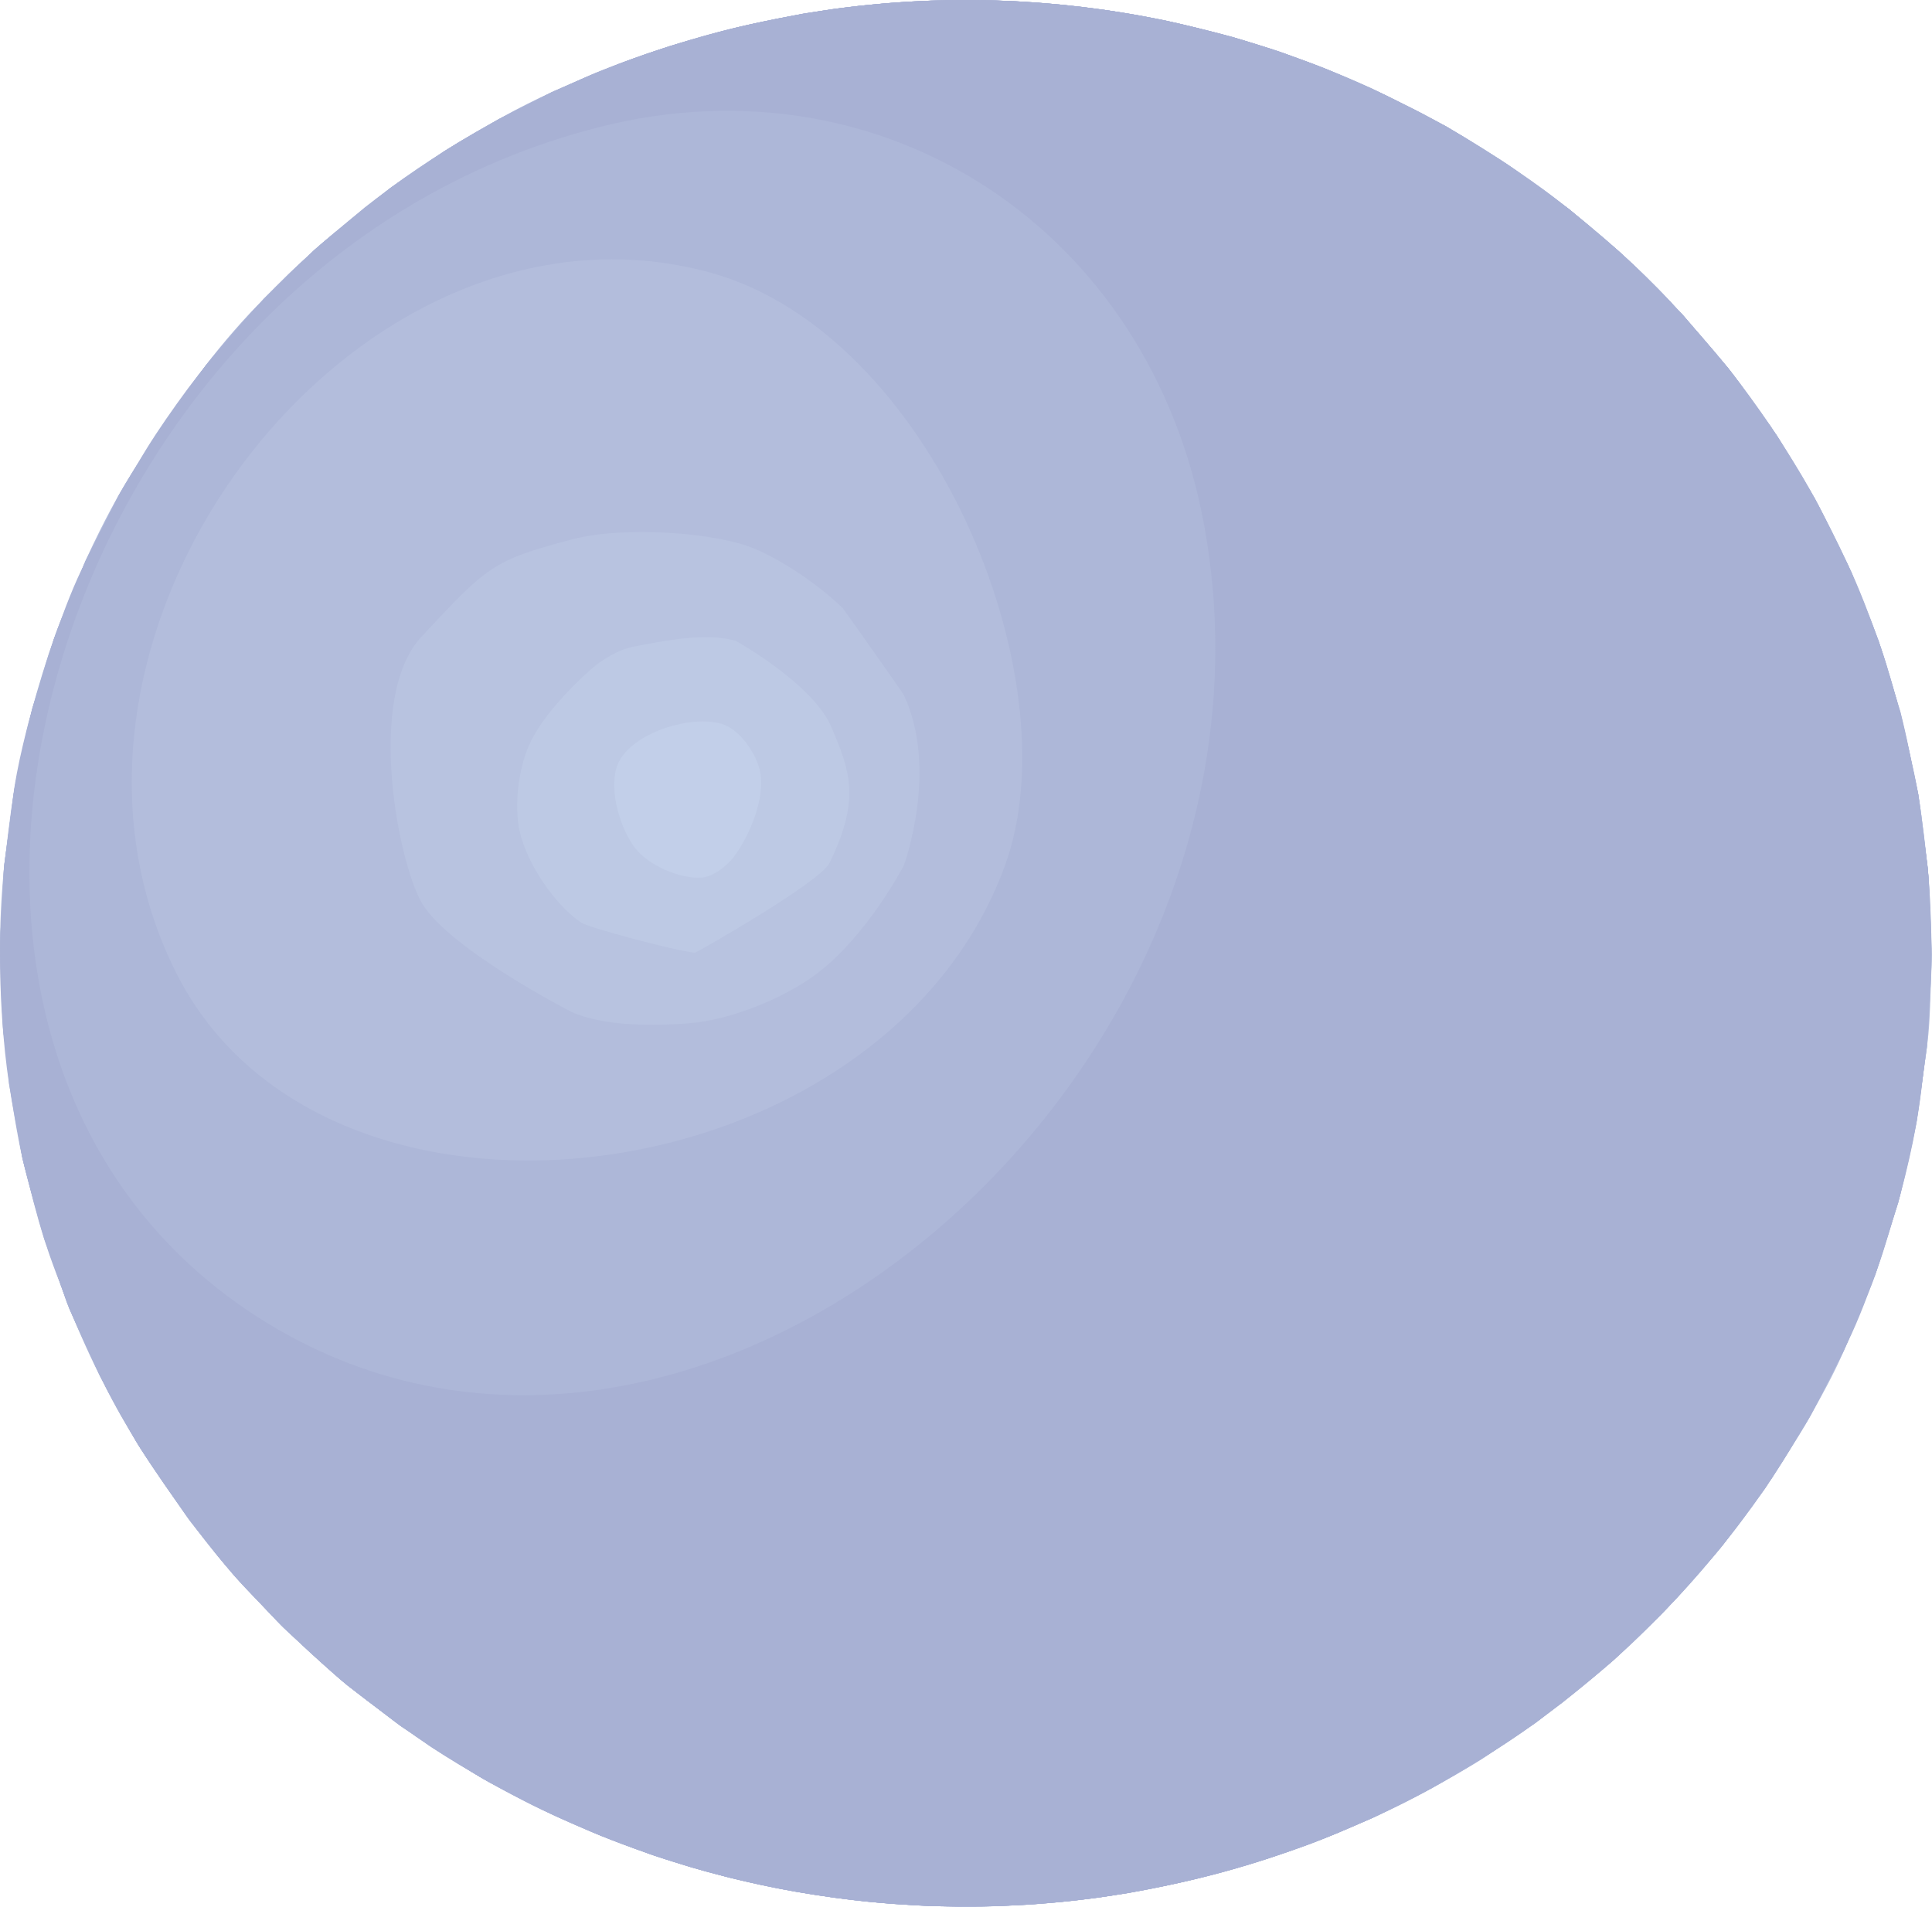 <!-- Generator: Adobe Illustrator 23.0.4, SVG Export Plug-In  -->
<svg version="1.1" xmlns="http://www.w3.org/2000/svg" xmlns:xlink="http://www.w3.org/1999/xlink" x="0px" y="0px"
	 width="503.23px" height="496.75px" viewBox="0 0 503.23 496.75" style="enable-background:new 0 0 503.23 496.75;"
	 xml:space="preserve">
<style type="text/css">
	.st0{enable-background:new    ;}
	.st1{clip-path:url(#SVGID_3_);enable-background:new    ;}
	.st2{fill:#B3BDDC;}
	.st3{fill:#ADB7D8;}
	.st4{fill:#A8B1D4;}
	.st5{fill:#B8C3E0;}
	.st6{fill:#BDC9E4;}
	.st7{fill:#C2CFE9;}
	.st8{clip-path:url(#SVGID_4_);enable-background:new    ;}
	.st9{clip-path:url(#SVGID_6_);enable-background:new    ;}
	.st10{clip-path:url(#SVGID_8_);enable-background:new    ;}
</style>
<defs>
</defs>
<g>
	<g>
		<g class="st0">
			<g class="st0">
				<defs>
					<path id="SVGID_2_" class="st0" d="M0.02,247.93c-0.11-6.64,0.16-15.54,1.03-22.13c0.78-5.94,1.58-13.9,2.63-19.8
						c1.14-6.41,3-14.91,4.67-21.2c1.51-5.65,3.81-13.11,5.79-18.61c2.2-6.11,5.67-14.06,8.14-20.06
						c2.55-6.18,6.75-14.09,10.2-19.82c5.82-9.67,14.35-22.08,21.12-31.11c4.17-5.56,10.27-12.6,15.25-17.45
						c3.91-3.8,8.94-9.06,13.04-12.65c5.81-5.09,13.83-11.57,19.97-16.25c4.05-3.08,9.71-6.83,14-9.55c4.41-2.79,10.47-6.21,15-8.79
						c3.77-2.15,8.97-4.74,12.93-6.53c5.95-2.69,14-6.05,20.1-8.39c2.75-1.06,6.48-2.34,9.3-3.19c5.51-1.66,12.88-3.81,18.46-5.2
						c5.25-1.3,12.33-2.72,17.65-3.65c5.67-1,10.41-1.55,15-2.08c1.42-0.17,14.34-1.61,29.23-1.46c15.38,0.16,26.42,1.46,35.2,2.72
						c5.05,0.72,11.49,1.91,15.25,2.72c5.17,1.11,12,2.85,17.1,4.22c3.82,1.02,8.86,2.62,12.6,3.94c5.26,1.86,12.22,4.5,17.36,6.65
						c7.97,3.34,18.19,8.74,25.82,12.79c60.74,34.51,100.68,102.09,100.53,184.93c-0.24,131.58-101.54,251.84-226.25,268.61
						c124.71-16.77,226.01-137.03,226.25-268.61c0.15-82.84-39.79-150.42-100.53-184.93c5.52,3.2,12.73,7.71,18.02,11.27
						c4.29,2.89,9.83,7,13.88,10.21c5.11,4.07,11.71,9.78,16.5,14.23c4.04,3.75,9.05,9.14,12.91,13.08
						c4.5,4.59,10.07,11.16,13.8,16.4c3.28,4.61,7.85,10.61,10.93,15.36c3.46,5.34,7.92,12.57,10.86,18.21
						c4.25,8.14,10.08,19.28,16.19,37c3.84,11.13,7.37,26.48,9.68,38.02c1.29,6.42,2.16,15.13,2.71,21.65
						c0.51,6.07,0.57,14.19,0.79,20.28c0.25,7.09-0.3,16.58-1.17,23.63c-0.74,5.94-1.66,13.88-2.74,19.76
						c-1.18,6.4-3.09,14.88-4.8,21.16c-1.54,5.64-3.88,13.08-5.89,18.56c-2.24,6.1-5.74,14.03-8.27,20.02
						c-2.22,5.28-5.89,12.02-8.73,17c-3.29,5.75-8.13,13.14-11.69,18.73c-3.81,5.99-9.74,13.42-14.32,18.84
						c-7.05,8.35-17.11,18.97-25.36,26.14c-5.86,5.09-13.97,11.55-20.18,16.21c-4.05,3.04-9.75,6.68-14.01,9.42
						c-2.23,1.44-16.34,9.99-28.33,15.29c-5.55,2.45-12.99,5.62-18.69,7.7c-5.46,2-12.85,4.36-18.45,5.93
						c-11.11,3.12-20.64,4.98-26.68,6c-6.77,1.14-10.57,1.57-14.97,2.07c-2.86,0.33-9.25,0.87-12.33,1.03
						c-5.54,0.28-8.07,0.4-11.37,0.41c-1.66,0.01-3.87,0.03-5.53,0.02c-1.66-0.01-3.86-0.07-5.52-0.1
						c-1.67-0.03-3.89-0.13-5.56-0.23c-6.54-0.38-16.42-0.96-31.42-3.57c-12.51-2.18-23.16-5.18-27.16-6.37
						c-3.16-0.94-7.38-2.21-10.48-3.33c-5.25-1.88-12.22-4.49-17.36-6.65c-7.97-3.35-18.29-8.55-25.82-12.79
						c-6.88-3.87-15.85-9.45-22.17-14.17c-5.34-3.99-12.58-9.19-17.49-13.7c-4.01-3.69-9.52-8.45-13.36-12.32
						c-4.56-4.58-10.44-10.91-14.65-15.82c-7.34-8.55-15.86-21-22.09-30.39c-3.56-5.37-7.51-13.02-10.47-18.75
						c-2.92-5.65-6.55-13.35-8.69-19.34c-3.93-11.02-8.81-25.87-11.49-37.26c-2.34-9.95-3.97-23.54-5.07-33.71
						C0.16,262.15,0.12,254.01,0.02,247.93z"/>
				</defs>
				<clipPath id="SVGID_3_">
					<use xlink:href="#SVGID_2_"  style="overflow:visible;"/>
				</clipPath>
				<g class="st1">
					<path class="st2" d="M0.02,247.93c0.19,11.34,0.69,41.47,10.89,72.93c11.95,36.85,24.24,54.75,36.13,72.06
						c12.98,18.9,34.74,39.38,43.51,46.15c16.07,12.4,19.41,14.98,35.75,24.58c6.63,3.89,18.65,10.02,32.5,15.52
						c44.92,17.85,97.28,22.35,143.66,12.36c25.67-5.53,48.56-13.73,68.03-24.37c16.9-9.24,39.31-22.94,62.77-47.12
						c19.04-19.63,31.15-38.72,36.67-48.36c3.33-5.81,7.74-13.61,10.33-19.79c4.77-11.37,10.45-26.82,14.16-38.58
						c3.76-11.91,5.79-28.56,7.54-40.92c0.85-6.01,0.82-14.14,1.14-20.21c0.32-5.98,0.32-19.6-3.17-43.55
						c-5.53-37.95-24.07-76.54-37.03-95.02c-3.75-5.35-8.53-12.66-12.73-17.67c-7.11-8.47-16.84-19.62-24.92-27.18
						c-18.95-17.74-35.1-28.01-48.39-35.71c60.74,34.51,100.68,102.09,100.53,184.93c-0.24,131.58-101.54,251.84-226.25,268.61
						c124.71-16.77,226.01-137.03,226.25-268.61c0.15-82.84-39.79-150.42-100.53-184.93c-15.74-8.35-19.48-10.34-32.5-15.52
						c-12.23-4.87-20.93-7.2-31.95-10.15c-4.38-1.17-27.79-7.04-58.88-7.36C188.84-0.66,139.99,25.29,130.86,30.5
						c-10.51,5.99-19.58,11.17-29,18.34c-15.32,11.67-15.32,11.67-33.01,28.9C63.86,82.6,57.76,89.63,53.6,95.19
						c-6.76,9.03-15.3,21.45-21.12,31.11c-2.56,4.25-15.73,27.03-24.13,58.5C-0.05,216.29-0.06,242.91,0.02,247.93"/>
					<path class="st2" d="M477.39,217.97c-0.04,21.89-2.88,43.47-8.16,64.31c0.08,1.35,0.18,3.16,0.26,4.51
						c-2.67,43.11-14.33,92.48-80.55,131.85c-38.17,36.12-85.97,60.97-137.81,67.94c51.84-6.97,99.64-31.83,137.81-67.94
						c-0.49,0.21-1.15,0.49-1.64,0.71c-141.16,42.62-157.84-115.59-145.86-148.27C270.1,192.86,412.11,161.14,456.47,242
						c6.78,12.37,9.14,20.9,12.76,40.28C474.51,261.44,477.35,239.87,477.39,217.97c0.15-82.84-39.79-150.42-100.53-184.93
						c-3.87-2.05-9.03-4.79-12.9-6.84c-5.84-2.69-13.65-6.24-19.6-8.68l-10.69-3.92c-3.77-1.2-8.79-2.84-12.6-3.94l-8.67-2.3
						c-2.74-0.62-6.38-1.49-9.13-2.07l-7.25-1.39c-2.19-0.36-5.1-0.86-7.3-1.18l-6.34-0.85c-1.88-0.21-4.4-0.5-6.28-0.69l-5.79-0.49
						c-1.72-0.11-4.02-0.27-5.74-0.36l-5.53-0.22c-1.66-0.03-3.87-0.09-5.52-0.1L248,0.03c-1.67,0.04-3.91,0.08-5.58,0.14
						l-5.79,0.27c-1.78,0.13-4.17,0.27-5.95,0.42l-6.39,0.61c-2.01,0.24-4.7,0.54-6.71,0.81l-8.29,1.27
						c-19.07,3.59-31.19,6.58-52.56,14.78l-12.95,5.65c-16.53,8.34-17.88,9.03-27.93,15.32l-14,9.55
						c-6.07,4.77-14.15,11.17-19.97,16.25L68.84,77.75c-4.62,5.19-10.87,12.05-15.25,17.45l-11.11,15.1
						c-3.51,5.61-8.31,13.01-11.57,18.78l-8.64,17.06c-2.47,6.01-5.94,13.95-8.14,20.06L8.35,184.8c-1.43,6.35-3.53,14.79-4.67,21.2
						l-2.63,19.8c-0.33,6.64-0.99,15.48-1.03,22.13l0.79,20.28c1.23,10.15,3.14,23.66,5.07,33.71l5.03,18.95
						c2.14,6.05,4.8,14.19,7.2,20.15l7.95,17.5c3.11,5.64,7.11,13.25,10.47,18.75l10.51,15.66c4.08,5.19,9.4,12.2,13.7,17.2
						l12.53,13.35c5.13,4.73,11.93,11.11,17.27,15.6l13.58,10.41c6.57,4.37,15.38,10.14,22.17,14.17l12.9,6.84
						c5.84,2.69,13.65,6.24,19.6,8.68l10.69,3.92c3.77,1.2,8.79,2.84,12.6,3.94l8.67,2.3c2.74,0.62,6.38,1.49,9.13,2.07l7.25,1.39
						c2.19,0.36,5.1,0.86,7.3,1.18l6.34,0.85c1.88,0.21,4.4,0.5,6.28,0.69l5.79,0.49c1.72,0.11,4.02,0.27,5.74,0.36l5.53,0.22
						c1.66,0.03,3.86,0.09,5.52,0.1l5.52-0.02c1.67-0.04,3.91-0.08,5.58-0.14l5.79-0.27c1.78-0.13,4.17-0.27,5.95-0.42l6.39-0.61
						c2.01-0.24,4.7-0.54,6.71-0.81l8.26-1.26c15.88-2.99,28.84-5.75,50.95-14.14l12.86-5.49c16.2-8.02,17.89-8.86,28.33-15.29
						l14.01-9.42c6.14-4.76,14.29-11.14,20.18-16.21l13.1-12.56c4.67-5.17,10.97-12.01,15.39-17.4l11.19-15.02
						c3.54-5.6,8.4-12.98,11.69-18.73l8.73-17c2.51-5.99,6.02-13.92,8.27-20.02l5.89-18.56c1.47-6.34,3.62-14.76,4.8-21.16
						l2.74-19.76c0.4-7.09,1.11-16.53,1.17-23.63l-0.79-20.28c-0.79-6.5-1.63-15.2-2.71-21.65l-4.1-19.3
						c-1.84-6.16-4.1-14.45-6.21-20.53l-7.12-17.97c-2.83-5.77-6.44-13.54-9.51-19.18l-9.79-16.25
						c-3.79-5.32-8.72-12.51-12.73-17.67l-12-14.1c-4.8-4.86-11.13-11.43-16.14-16.07l-13.27-11.24
						c-17.7-13.03-19.15-14.1-31.9-21.48C437.6,67.55,477.54,135.13,477.39,217.97"/>
					<path class="st3" d="M476.52,196.57c53.31,120.02-28.99,259.39-160.11,271.14c-20.67,9.35-42.58,15.82-65.27,18.87
						c22.69-3.05,44.6-9.53,65.27-18.87c-1.1-0.04-2.58-0.09-3.68-0.13c-137.01-5.28-172.29-189-55.52-289.08
						C333.21,113.36,429.55,121.3,476.52,196.57c-6.13-73.02-44.24-132.04-99.66-163.53c-3.87-2.05-9.03-4.79-12.9-6.84
						c-5.84-2.69-13.65-6.24-19.6-8.68l-10.69-3.92c-3.77-1.2-8.79-2.84-12.6-3.94l-8.67-2.3c-2.74-0.62-6.38-1.49-9.13-2.07
						l-7.25-1.39c-2.19-0.36-5.1-0.86-7.3-1.18l-6.34-0.85c-1.88-0.21-4.4-0.5-6.28-0.69l-5.79-0.49c-1.72-0.11-4.02-0.27-5.74-0.36
						l-5.53-0.22c-1.66-0.03-3.87-0.09-5.52-0.1L248,0.03c-1.67,0.04-3.91,0.08-5.58,0.14l-5.79,0.27
						c-1.78,0.13-4.17,0.27-5.95,0.42l-6.39,0.61c-2.01,0.24-4.7,0.54-6.71,0.81l-8.29,1.27c-19.07,3.59-31.19,6.58-52.56,14.78
						l-12.95,5.65c-16.53,8.34-17.88,9.03-27.93,15.32l-14,9.55c-6.07,4.77-14.15,11.17-19.97,16.25L68.84,77.75
						c-4.62,5.19-10.87,12.05-15.25,17.45l-11.11,15.1c-3.51,5.61-8.31,13.01-11.57,18.78l-8.64,17.06
						c-2.47,6.01-5.94,13.95-8.14,20.06L8.35,184.8c-1.43,6.35-3.53,14.79-4.67,21.2l-2.63,19.8c-0.33,6.64-0.99,15.48-1.03,22.13
						l0.79,20.28c1.23,10.15,3.14,23.66,5.07,33.71l5.03,18.95c2.14,6.05,4.8,14.19,7.2,20.15l7.95,17.5
						c3.11,5.64,7.11,13.25,10.47,18.75l10.51,15.66c4.08,5.19,9.4,12.2,13.7,17.2l12.53,13.35c5.13,4.73,11.93,11.11,17.27,15.6
						l13.58,10.41c6.57,4.37,15.38,10.14,22.17,14.17l12.9,6.84c5.84,2.69,13.65,6.24,19.6,8.68l10.69,3.92
						c3.77,1.2,8.79,2.84,12.6,3.94l8.67,2.3c2.74,0.62,6.38,1.49,9.13,2.07l7.25,1.39c2.19,0.36,5.1,0.86,7.3,1.18l6.34,0.85
						c1.88,0.21,4.4,0.5,6.28,0.69l5.79,0.49c1.72,0.11,4.02,0.27,5.74,0.36l5.53,0.22c1.66,0.03,3.86,0.09,5.52,0.1l5.52-0.02
						c1.67-0.04,3.91-0.08,5.58-0.14l5.79-0.27c1.78-0.13,4.17-0.27,5.95-0.42l6.39-0.61c2.01-0.24,4.7-0.54,6.71-0.81l8.26-1.26
						c15.88-2.99,28.84-5.75,50.95-14.14l12.86-5.49c16.2-8.02,17.89-8.86,28.33-15.29l14.01-9.42
						c6.14-4.76,14.29-11.14,20.18-16.21l13.1-12.56c4.67-5.17,10.97-12.01,15.39-17.4l11.19-15.02c3.54-5.6,8.4-12.98,11.69-18.73
						l8.73-17c2.51-5.99,6.02-13.92,8.27-20.02l5.89-18.56c1.47-6.34,3.62-14.76,4.8-21.16l2.74-19.76
						c0.4-7.09,1.11-16.53,1.17-23.63l-0.79-20.28c-0.79-6.5-1.63-15.2-2.71-21.65l-4.1-19.3c-1.84-6.16-4.1-14.45-6.21-20.53
						l-7.12-17.97c-2.83-5.77-6.44-13.54-9.51-19.18l-9.79-16.25c-3.79-5.32-8.72-12.51-12.73-17.67l-12-14.1
						c-4.8-4.86-11.13-11.43-16.14-16.07l-13.27-11.24c-17.7-13.03-19.15-14.1-31.9-21.48C432.28,64.53,470.38,123.55,476.52,196.57
						"/>
					<g>
						<path class="st4" d="M369.35,467.76c-71.89,35.67-117.97,19.15-118.26,18.9l0.02-0.05l0.02-0.02l-0.17,0.03
							c-110.05-3.03-200.24-208.11-38.5-351.35c5.4-4.79,133.66-115.95,248.05-5.95c-17.18-41.73-46.53-75.18-83.66-96.27
							c-3.87-2.05-9.03-4.79-12.9-6.84c-5.84-2.69-13.65-6.24-19.6-8.68l-10.69-3.92c-3.77-1.2-8.79-2.84-12.6-3.94l-8.67-2.3
							c-2.74-0.62-6.38-1.49-9.13-2.07l-7.25-1.39c-2.19-0.36-5.1-0.86-7.3-1.18l-6.34-0.85c-1.88-0.21-4.4-0.5-6.28-0.69
							l-5.79-0.49c-1.72-0.11-4.02-0.27-5.74-0.36l-5.53-0.22c-1.66-0.03-3.87-0.09-5.52-0.1L248,0.03
							c-1.67,0.04-3.91,0.08-5.58,0.14l-5.79,0.27c-1.78,0.13-4.17,0.27-5.95,0.42l-6.39,0.61c-2.01,0.24-4.7,0.54-6.71,0.81
							l-8.29,1.27c-19.07,3.59-31.19,6.58-52.56,14.78l-12.95,5.65c-16.53,8.34-17.88,9.03-27.93,15.32l-14,9.55
							c-6.07,4.77-14.15,11.17-19.97,16.25L68.84,77.75c-4.62,5.19-10.87,12.05-15.25,17.45l-11.11,15.1
							c-3.51,5.61-8.31,13.01-11.57,18.78l-8.64,17.06c-2.47,6.01-5.94,13.95-8.14,20.06L8.35,184.8
							c-1.43,6.35-3.53,14.79-4.67,21.2l-2.63,19.8c-0.33,6.64-0.99,15.48-1.03,22.13l0.79,20.28c1.23,10.15,3.14,23.66,5.07,33.71
							l5.03,18.95c2.14,6.05,4.8,14.19,7.2,20.15l7.95,17.5c3.11,5.64,7.11,13.25,10.47,18.75l10.51,15.66
							c4.08,5.19,9.4,12.2,13.7,17.2l12.53,13.35c5.13,4.73,11.93,11.11,17.27,15.6l13.58,10.41c6.57,4.37,15.38,10.14,22.17,14.17
							l12.9,6.84c5.84,2.69,13.65,6.24,19.6,8.68l10.69,3.92c3.77,1.2,8.79,2.84,12.6,3.94l8.67,2.3c2.74,0.62,6.38,1.49,9.13,2.07
							l7.25,1.39c2.19,0.36,5.1,0.86,7.3,1.18l6.34,0.85c1.88,0.21,4.4,0.5,6.28,0.69l5.79,0.49c1.72,0.11,4.02,0.27,5.74,0.36
							l5.53,0.22c1.66,0.03,3.86,0.09,5.52,0.1l5.52-0.02c1.67-0.04,3.91-0.08,5.58-0.14l5.79-0.27c1.78-0.13,4.17-0.27,5.95-0.42
							l6.39-0.61c2.01-0.24,4.7-0.54,6.71-0.81l8.26-1.26c15.88-2.99,28.84-5.75,50.95-14.14l12.86-5.49
							c4.82-2.38,11.27-5.51,16-8.06L369.35,467.76"/>
						<path class="st4" d="M460.51,129.31c5.59,9.15,13.39,16.68,18.98,25.84c4.11,6.74,8.59,16.35,11.29,23.77
							c10.82,29.64,11.55,47.84,12.33,67.12l-1.01-20.23l-2.48-18.98l-4.1-19.3c-1.84-6.16-4.1-14.45-6.21-20.53l-7.12-17.97
							c-2.83-5.77-6.44-13.54-9.51-19.18l-9.79-16.25c-3.79-5.32-8.72-12.51-12.73-17.67l-12-14.1
							c-4.8-4.86-11.13-11.43-16.14-16.07l-13.27-11.24c-17.7-13.03-19.15-14.1-31.9-21.48C413.98,54.14,443.33,87.58,460.51,129.31
							"/>
					</g>
					<path class="st5" d="M267.78,315.73c9.8,23.11,38.83,42.98,62.13,42.54c45.22-0.87,58.44-14.61,70.99-45.09
						c0.17-0.4,5.49-47.52-19.16-63.29c-27.04-17.3-27.04-17.3-58.3-19.76c-10.46-0.82-23.63,7.23-32.64,12.6
						C273.19,253.23,254.86,285.27,267.78,315.73"/>
					<path class="st6" d="M286.64,307.33c1.66,3.11,4.35,7.1,6.97,9.45c4.94,4.45,11.32,13.39,17.95,12.97
						c8.06-0.51,19.67,2.06,26.87-1.59c3.29-1.67,8.15-3.3,10.82-5.85c5.57-5.32,13.24-12.81,16.18-19.93
						c2.6-6.28,4.24-16.02,2.31-22.54c-2.42-8.17-10.6-16.86-15.93-23.5c-0.74-0.92-27.63-8.06-29.67-7.87
						c-2.23,0.21-31.72,17.9-35.03,23.39C284.69,275.87,277.52,290.26,286.64,307.33"/>
					<path class="st7" d="M315.17,308.12c8.05,2.32,22.05-1.99,26.38-9.16c3.64-6.03,0.56-17.65-3.81-23.17
						c-3.55-4.48-11.73-8.19-17.43-7.7c-2.92,0.25-6.8,2.73-8.22,5.29c-3.37,6.07-8.22,15.25-6.97,22.08
						C305.99,300.23,310.51,306.78,315.17,308.12"/>
				</g>
			</g>
			<g class="st0">
				<defs>
					<path id="SVGID_1_" class="st0" d="M126.29,463.64c-4.35-2.53-10.16-5.92-14.3-8.77c-6.59-4.53-15.2-10.82-21.44-15.81
						c-8.52-6.82-18.78-17.21-26.35-25.08c-4.97-5.17-11.12-12.55-15.21-18.44c-3.79-5.45-8.93-12.67-12.45-18.3
						c-3.03-4.85-6.9-11.45-9.38-16.61C24.35,354.8,20.6,347,18.12,341c-2.22-5.38-4.85-12.69-6.61-18.24
						c-1.96-6.18-4.19-14.53-5.62-20.85c-1.31-5.8-2.61-13.63-3.52-19.51c-1.59-10.24-2.48-24.11-2.34-34.47
						c0.16-12.07,1.81-28.13,3.34-40.11c0.82-6.41,2.61-14.89,4.48-21.09c1.69-5.6,3.71-13.15,5.64-18.68
						c2.11-6.02,5.01-14.05,7.82-19.77c2.53-5.15,5.72-12.12,8.48-17.16c3.07-5.59,7.43-12.89,10.94-18.21
						c3.1-4.7,7.46-10.83,10.93-15.26c3.98-5.07,9.54-11.64,13.88-16.4c3.68-4.04,8.81-9.22,12.83-12.93
						c4.86-4.48,11.64-10.11,16.72-14.35c5.86-4.89,14.25-10.72,20.77-14.68c3.79-2.3,8.78-5.5,12.71-7.54
						c7.65-3.97,17.98-9.01,25.87-12.49c3.4-1.5,8.03-3.24,11.55-4.44c5.53-1.88,12.94-4.27,18.57-5.81
						c2.73-0.74,6.38-1.71,9.14-2.31c5.23-1.14,12.24-2.55,17.51-3.48c4.11-0.73,13.72-1.95,19.47-2.37
						c4.41-0.32,8.22-0.6,11.73-0.69c7.9-0.21,8.52-0.21,16.62-0.05c0.11,0,11.28,0.26,23.26,1.75c5.32,0.66,5.32,0.66,13.47,2
						c2.26,0.37,5.27,0.94,7.51,1.44c5.14,1.15,11.97,2.79,17.06,4.15c3.38,0.91,7.84,2.32,11.17,3.42
						c3.9,1.28,9.04,3.15,12.86,4.65c3.91,1.54,9.04,3.77,12.88,5.48c6.04,2.69,13.82,6.86,19.62,10.04
						c-35.73-20.3-78.65-29.15-124.84-22.94c46.19-6.21,89.11,2.64,124.84,22.94c0,0,0,0,0,0c8.72,5.35,20.38,12.5,28.44,18.8
						c5.14,4.02,11.86,9.56,16.72,13.92c4.1,3.67,9.4,8.77,13.12,12.83c4.65,5.07,10.72,11.97,15.03,17.33
						c3.54,4.41,7.94,10.53,11.1,15.21c3.68,5.45,8.22,12.96,11.42,18.7c2.8,5.02,6.1,11.95,8.59,17.13
						c2.8,5.83,5.87,13.92,8.04,20.02c1.96,5.51,4.01,13.06,5.72,18.65c1.9,6.21,3.75,14.73,4.59,21.17
						c0.77,5.94,2.05,13.84,2.55,19.81c0.55,6.62,0.93,15.47,0.94,22.12c0.02,12.08-1.55,28.17-3.34,40.11
						c-1.03,6.83-2.84,15.9-4.85,22.51c-1.7,5.6-3.78,13.12-5.75,18.63c-2.14,6.01-5.11,14-7.94,19.72
						c-2.54,5.14-5.79,12.08-8.58,17.1c-3.1,5.57-7.51,12.85-11.05,18.15c-3.13,4.68-7.51,10.78-11.01,15.18
						c-4.01,5.05-9.54,11.66-13.98,16.33c-5.54,5.82-14.81,15.55-29.7,27.11c-4.03,3.13-9.51,7.17-13.78,9.97
						c-5.82,3.82-13.79,8.59-19.83,12.06c-9.96,5.72-25.38,12.19-28.55,13.38c-5.47,2.07-12.83,4.7-18.42,6.42
						c-5.42,1.67-12.73,3.6-18.25,4.87c-20.62,4.72-36.9,5.81-47.35,6.22c-6.97,0.27-15.26,0.21-22.18-0.17
						c-4.39-0.24-12.57-0.69-24.06-2.38c-10.88-1.6-19.1-3.54-23.05-4.48c-9.99-2.37-19.73-5.65-19.82-5.68
						c-9.75-3.35-13.95-4.89-25.73-10.13C139.87,471,132.02,466.96,126.29,463.64z"/>
				</defs>
				<clipPath id="SVGID_4_">
					<use xlink:href="#SVGID_1_"  style="overflow:visible;"/>
				</clipPath>
				<g class="st8">
					<path class="st4" d="M126.29,463.64c-8.97-5.2-18.24-10.58-35.75-24.58c-8.52-6.82-18.78-17.21-26.35-25.08
						c-7.94-8.25-26.96-32.37-37.04-53.34c-5.33-11.08-11.93-26.16-15.65-37.88c-3.75-11.84-7.24-28.09-9.15-40.36
						c-1.59-10.24-2.48-24.11-2.34-34.47c0.16-12.07,1.81-28.13,3.34-40.11c2.01-15.72,10.9-45.21,17.94-59.53
						c5.34-10.86,12.75-25.26,19.42-35.37c10.61-16.08,19.5-25.83,24.81-31.66C83.57,61.48,123,25.8,184.56,9.02
						c40.27-10.98,75.38-9.95,97.74-7.15c43.26,5.4,73.26,19.5,94.55,31.18c-35.73-20.3-78.65-29.15-124.84-22.94
						c46.19-6.21,89.11,2.64,124.84,22.94c8.72,5.35,20.38,12.5,28.44,18.8c5.13,4.01,18.76,14.66,29.84,26.75
						c22.46,24.51,32.6,40.2,46.15,68.38c5.33,11.1,10.64,26.76,13.76,38.67c3.17,12.07,5.52,28.61,7.14,40.99
						c0.79,6.03,1.18,14.17,0.94,20.24c-0.49,12.63-1.46,29.49-3.34,41.99c-3.45,22.93-13.1,49.87-18.53,60.86
						c-5.37,10.85-12.9,25.18-19.62,35.25c-10.26,15.35-20.06,26.33-25,31.52c-8.07,8.49-15.88,16.38-29.7,27.11
						c-13.53,10.5-21.09,14.84-33.61,22.03c-6.62,3.8-30.87,16.81-65.22,24.67C220.18,510.43,151.67,478.36,126.29,463.64"/>
					<g>
						<path class="st4" d="M156.74,18.33c16.68-6.31,32.77-11.88,60.85-16.05l6.62-0.8c1.94-0.19,4.53-0.46,6.47-0.62l5.93-0.42
							c1.74-0.08,4.06-0.21,5.81-0.28L248,0.03c1.66,0,3.87-0.03,5.53-0.02l5.52,0.1c1.66,0.07,3.88,0.14,5.54,0.22l5.71,0.36
							c1.75,0.15,4.08,0.33,5.82,0.5l6.19,0.67c1.93,0.26,4.5,0.58,6.43,0.86l7.04,1.14c2.25,0.43,5.26,0.97,7.51,1.44l8.41,1.89
							c2.82,0.74,6.59,1.68,9.39,2.47l10.43,3.21c3.86,1.38,9.03,3.17,12.86,4.65L357.24,23c5.93,2.92,13.82,6.86,19.62,10.04
							c-35.65-20.25-78.47-29.12-124.54-22.98c-0.05,0.01-0.13,0.01-0.18,0.02l-0.12,0.02c-0.33-0.27-51.14-17.24-122.59,21.18
							l12.92-6.62C146.66,22.75,152.35,20.05,156.74,18.33"/>
						<path class="st4" d="M376.86,33.05l14.43,8.86c17.67,12.55,19.52,13.86,30.73,23.87l13.12,12.83
							c4.55,5.16,10.72,11.97,15.03,17.33l11.1,15.21c3.46,5.59,8.21,12.97,11.42,18.7l8.59,17.13c2.44,5.99,5.87,13.92,8.04,20.02
							l5.72,18.65c1.4,6.35,3.47,14.77,4.59,21.17l2.55,19.81c0.31,6.63,0.93,15.47,0.94,22.12l-0.87,20.27
							c-0.87,6.94-1.85,16.23-3.05,23.12l-4.28,19.23c-1.9,6.16-4.25,14.43-6.42,20.5l-7.27,17.85c-2.89,5.76-6.59,13.53-9.73,19.16
							l-9.9,16.09c-3.86,5.32-8.89,12.52-12.98,17.67l-12.01,13.85c-4.9,4.88-11.36,11.45-16.48,16.1l-13.23,11
							c-6.21,4.5-14.53,10.46-20.96,14.63l-12.65,7.4c-16.59,8.47-17.58,8.98-28.55,13.38l-9.19,3.41
							c-12.77,4.17-25.98,8.48-50.02,11.99l-6.62,0.8c-1.94,0.19-4.53,0.46-6.47,0.62l-5.93,0.42c-1.74,0.08-4.06,0.21-5.81,0.28
							l-5.58,0.14c-1.66,0-3.87,0.03-5.53,0.02l-5.52-0.1c-1.66-0.07-3.88-0.14-5.54-0.22l-5.71-0.36c-1.75-0.15-4.08-0.33-5.82-0.5
							l-6.19-0.67c-1.93-0.26-4.5-0.58-6.43-0.86l-7.04-1.14c-2.25-0.43-5.26-0.97-7.51-1.44l-8.41-1.89
							c-2.82-0.74-6.59-1.68-9.39-2.47l-10.43-3.21c-3.86-1.38-9.03-3.17-12.86-4.65l-12.88-5.48c-5.93-2.92-13.82-6.86-19.62-10.04
							l-14.3-8.77c-6.52-4.62-15.17-10.86-21.44-15.81l-13.58-12.01c-4.92-5.03-11.55-11.69-16.23-16.94l-11.76-14.56
							c-3.77-5.46-8.93-12.67-12.45-18.3l-9.38-16.61C24.42,354.77,20.6,347,18.12,341l-6.61-18.24
							c-1.71-6.25-4.19-14.53-5.62-20.85L2.37,282.4c-0.93-9.5-2.02-22.2-2.33-31.74l0.54,13.3
							c17.35,171.5,209.06,206.35,325.59,59.19c120.21-151.79,5.58-319.6-73.85-313.08C298.39,3.93,341.21,12.79,376.86,33.05"/>
					</g>
					<path class="st3" d="M313.57,136.41C340.22,280.01,182.71,414.18,69.3,344.48C-46.24,273.47,10.74,69.71,156.41,33.03
						C230.32,14.41,299.35,59.83,313.57,136.41"/>
					<path class="st2" d="M261.72,225.61C229.93,312.37,84.63,330.97,45.8,253.25C1.64,164.89,92.73,45.68,185.03,71.02
						C242.36,86.76,279.68,176.6,261.72,225.61"/>
					<path class="st5" d="M235.42,225.46c-0.07,0.17-9.72,18.64-23.07,28.49c-8.45,6.23-22.18,11.76-32.64,12.6
						c-9.25,0.74-22.32,0.87-30.8-2.91c-0.3-0.13-31.47-16.18-38.85-28.1c-6.1-9.85-15.05-53.81-0.27-69.67
						c17.1-18.36,18.49-19.86,39.02-25.31c13.82-3.67,37.7-1.8,47.56,2.31c7.73,3.22,17.16,9.73,23.15,15.57
						c0.27,0.27,15.68,22.14,15.85,22.5C244.56,200.4,235.52,225.23,235.42,225.46"/>
					<path class="st6" d="M216.05,224.82c-2.52,5.12-34.81,23.41-35.03,23.39c-4.97-0.49-27.71-6.53-29.67-7.87
						c-7.02-4.83-13.94-15.22-15.93-23.5c-1.59-6.61-0.41-16.31,2.31-22.54c3.07-7.06,10.43-14.81,16.19-19.93
						c2.76-2.45,7.2-5.13,10.82-5.85c7.92-1.56,19.11-3.84,26.87-1.59c0.18,0.05,20.23,11.32,24.92,22.43
						C221.24,200.54,224.36,207.92,216.05,224.82"/>
					<path class="st7" d="M191.06,223.31c-1.78,2.33-5.3,5.06-8.22,5.29c-5.7,0.45-13.95-3.16-17.43-7.7
						c-4.28-5.59-7.5-17.17-3.81-23.17c4.39-7.14,18.33-11.47,26.38-9.16c4.66,1.34,9.17,7.89,10.05,12.66
						C199.29,208.06,195.26,217.78,191.06,223.31"/>
				</g>
			</g>
		</g>
	</g>
</g>
</svg>
